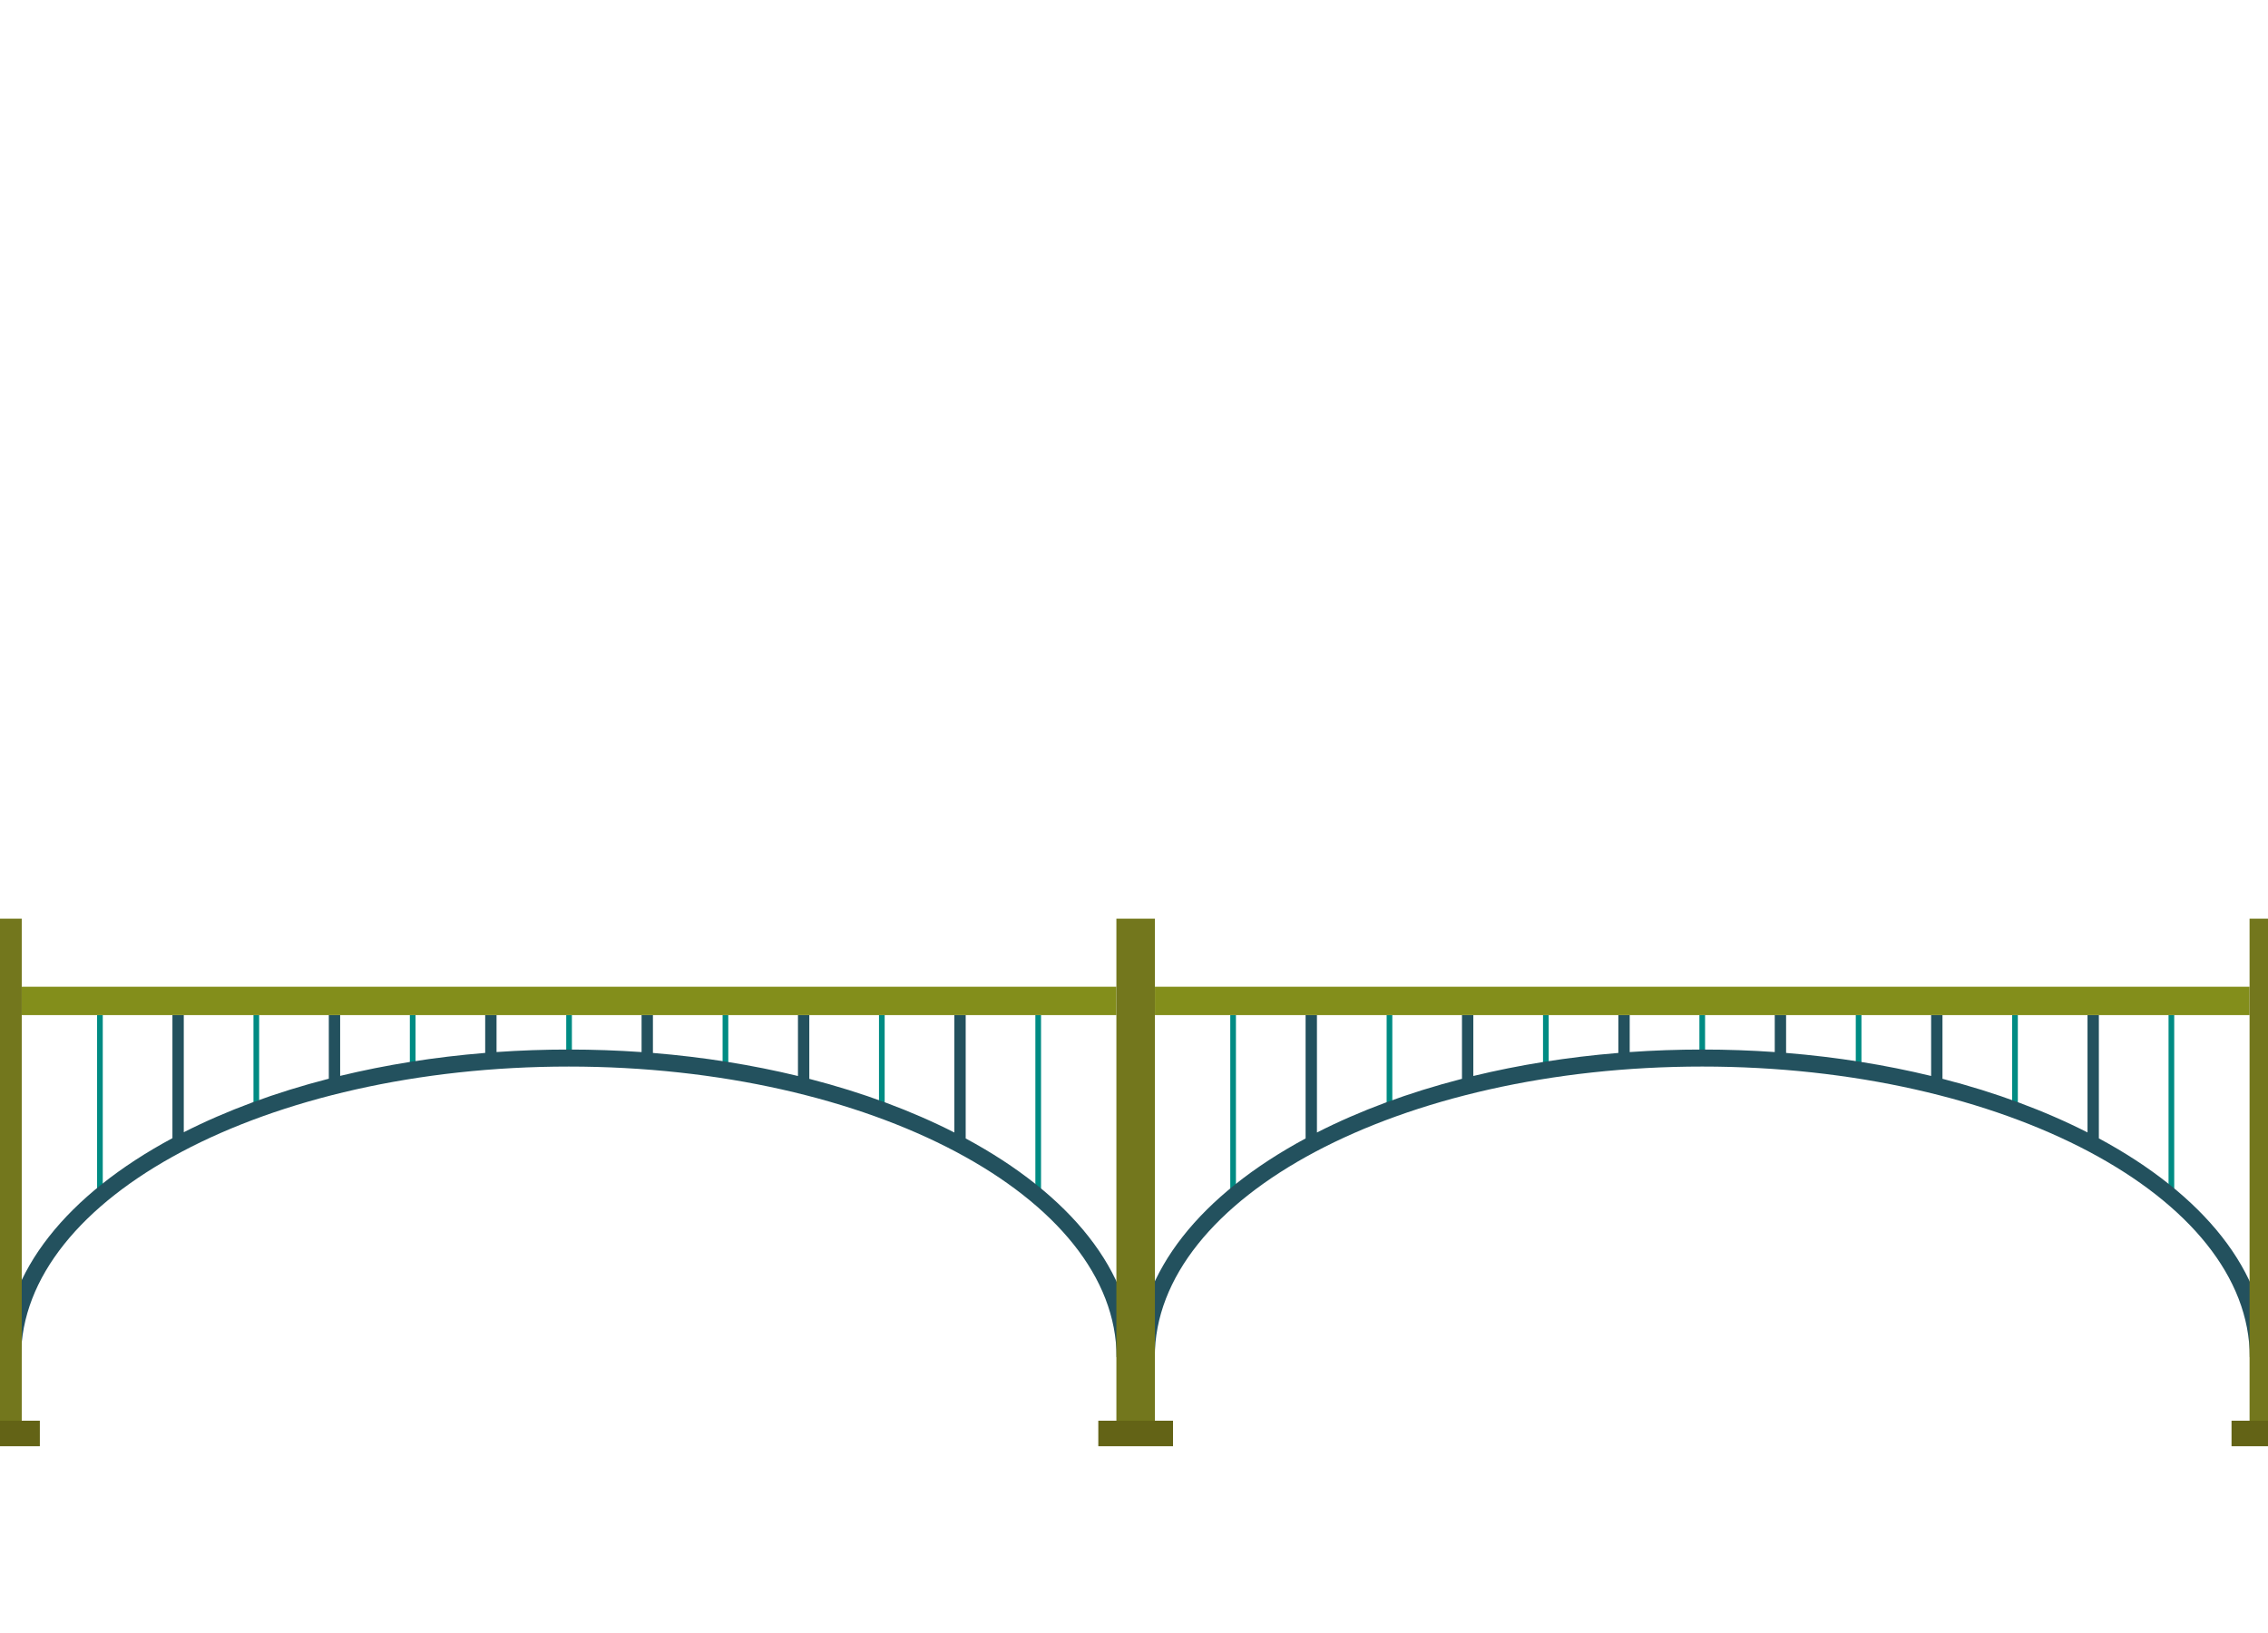 <?xml version="1.0" encoding="UTF-8" standalone="no"?>
<!-- Created with Inkscape (http://www.inkscape.org/) -->

<svg
   xmlns:dc="http://purl.org/dc/elements/1.1/"
   xmlns:cc="http://creativecommons.org/ns#"
   xmlns:rdf="http://www.w3.org/1999/02/22-rdf-syntax-ns#"
   xmlns:svg="http://www.w3.org/2000/svg"
   xmlns="http://www.w3.org/2000/svg"
   xmlns:xlink="http://www.w3.org/1999/xlink"
   xmlns:sodipodi="http://sodipodi.sourceforge.net/DTD/sodipodi-0.dtd"
   xmlns:inkscape="http://www.inkscape.org/namespaces/inkscape"
   width="1062.5"
   height="765"
   id="svg48208"
   version="1.1"
   inkscape:version="0.48.5 r10040"
   sodipodi:docname="bridge.svg">
  <defs
     id="defs48210">
    <clipPath
       id="clipPath38-8">
      <path
         id="path40-8"
         inkscape:connector-curvature="0"
         d="M 0,612 850,612 850,0 0,0 0,612 z" />
    </clipPath>
    <linearGradient
       spreadMethod="pad"
       gradientTransform="matrix(850,0,0,-850,0,306)"
       gradientUnits="userSpaceOnUse"
       id="linearGradient24-4"
       y2="0"
       x2="1"
       y1="0"
       x1="0">
      <stop
         offset="0"
         style="stop-color:#efe8b6;stop-opacity:1"
         id="stop26-0" />
      <stop
         offset="0.994"
         style="stop-color:#efe6b5;stop-opacity:1"
         id="stop28-9" />
      <stop
         offset="1"
         style="stop-color:#efe6b5;stop-opacity:1"
         id="stop30-4" />
    </linearGradient>
    <clipPath
       id="clipPath16-1">
      <path
         id="path18-7"
         inkscape:connector-curvature="0"
         d="M 0,0 850,0 850,612 0,612 0,0 z" />
    </clipPath>
    <clipPath
       id="clipPath38">
      <path
         id="path40"
         inkscape:connector-curvature="0"
         d="M 0,612 850,612 850,0 0,0 0,612 z" />
    </clipPath>
    <linearGradient
       spreadMethod="pad"
       gradientTransform="matrix(850,0,0,-850,0,306)"
       gradientUnits="userSpaceOnUse"
       id="linearGradient24"
       y2="0"
       x2="1"
       y1="0"
       x1="0">
      <stop
         offset="0"
         style="stop-color:#efe8b6;stop-opacity:1"
         id="stop26" />
      <stop
         offset="0.994"
         style="stop-color:#efe6b5;stop-opacity:1"
         id="stop28" />
      <stop
         offset="1"
         style="stop-color:#efe6b5;stop-opacity:1"
         id="stop30" />
    </linearGradient>
    <clipPath
       id="clipPath16">
      <path
         id="path18"
         inkscape:connector-curvature="0"
         d="M 0,0 850,0 850,612 0,612 0,0 z" />
    </clipPath>
    <linearGradient
       inkscape:collect="always"
       xlink:href="#linearGradient24"
       id="linearGradient49862"
       gradientUnits="userSpaceOnUse"
       gradientTransform="matrix(850,0,0,-850,0,306)"
       spreadMethod="pad"
       x1="0"
       y1="0"
       x2="1"
       y2="0" />
    <linearGradient
       inkscape:collect="always"
       xlink:href="#linearGradient24"
       id="linearGradient49868"
       gradientUnits="userSpaceOnUse"
       gradientTransform="matrix(850,0,0,-850,0,306)"
       spreadMethod="pad"
       x1="0"
       y1="0"
       x2="1"
       y2="0" />
    <linearGradient
       inkscape:collect="always"
       xlink:href="#linearGradient24"
       id="linearGradient50043"
       gradientUnits="userSpaceOnUse"
       gradientTransform="matrix(850,0,0,-850,0,306)"
       spreadMethod="pad"
       x1="0"
       y1="0"
       x2="1"
       y2="0" />
    <linearGradient
       inkscape:collect="always"
       xlink:href="#linearGradient24"
       id="linearGradient50047"
       gradientUnits="userSpaceOnUse"
       gradientTransform="matrix(850,0,0,-850,0,306)"
       spreadMethod="pad"
       x1="0"
       y1="0"
       x2="1"
       y2="0" />
    <linearGradient
       inkscape:collect="always"
       xlink:href="#linearGradient24"
       id="linearGradient50050"
       gradientUnits="userSpaceOnUse"
       gradientTransform="matrix(1062.5,0,0,1062.5,-579.821,160.934)"
       spreadMethod="pad"
       x1="0"
       y1="0"
       x2="1"
       y2="0" />
  </defs>
  <sodipodi:namedview
     id="base"
     pagecolor="#ffffff"
     bordercolor="#666666"
     borderopacity="1.0"
     inkscape:pageopacity="0.0"
     inkscape:pageshadow="2"
     inkscape:zoom="0.49497475"
     inkscape:cx="1257.4951"
     inkscape:cy="6.5796578"
     inkscape:document-units="px"
     inkscape:current-layer="layer1"
     showgrid="false"
     fit-margin-top="0"
     fit-margin-left="0"
     fit-margin-right="0"
     fit-margin-bottom="0"
     inkscape:window-width="1920"
     inkscape:window-height="1178"
     inkscape:window-x="-8"
     inkscape:window-y="-8"
     inkscape:window-maximized="1" />
  <g
     inkscape:label="Layer 1"
     inkscape:groupmode="layer"
     id="layer1"
     transform="translate(579.821,221.566)">
    <g
       id="g6809"
       transform="matrix(2.126,0,0,2.126,-794.92,-204.155)">
      <path
         d="m 123.821,256.903 -1.25,0 0,-41.416 1.25,0 0,41.416 z"
         inkscape:connector-curvature="0"
         id="path1996"
         style="fill:#008b83;fill-opacity:1;fill-rule:nonzero;stroke:none" />
      <path
         d="m 158.28,236.77 -1.25,0 0,-21.284 1.25,0 0,21.284 z"
         inkscape:connector-curvature="0"
         id="path1998"
         style="fill:#008b83;fill-opacity:1;fill-rule:nonzero;stroke:none" />
      <path
         d="m 192.739,227.685 -1.25,0 0,-12.197 1.25,0 0,12.197 z"
         inkscape:connector-curvature="0"
         id="path2000"
         style="fill:#008b83;fill-opacity:1;fill-rule:nonzero;stroke:none" />
      <path
         d="m 227.197,224.948 -1.25,0 0,-9.463 1.25,0 0,9.463 z"
         inkscape:connector-curvature="0"
         id="path2002"
         style="fill:#008b83;fill-opacity:1;fill-rule:nonzero;stroke:none" />
      <path
         d="m 261.656,227.685 -1.25,0 0,-12.197 1.25,0 0,12.197 z"
         inkscape:connector-curvature="0"
         id="path2004"
         style="fill:#008b83;fill-opacity:1;fill-rule:nonzero;stroke:none" />
      <path
         d="m 296.116,236.771 -1.25,0 0,-21.285 1.25,0 0,21.285 z"
         inkscape:connector-curvature="0"
         id="path2006"
         style="fill:#008b83;fill-opacity:1;fill-rule:nonzero;stroke:none" />
      <path
         d="m 330.574,256.903 -1.25,0 0,-41.416 1.25,0 0,41.416 z"
         inkscape:connector-curvature="0"
         id="path2008"
         style="fill:#008b83;fill-opacity:1;fill-rule:nonzero;stroke:none" />
      <path
         d="m 373.521,256.902 -1.25,0 0,-41.415 1.25,0 0,41.415 z"
         inkscape:connector-curvature="0"
         id="path2010"
         style="fill:#008b83;fill-opacity:1;fill-rule:nonzero;stroke:none" />
      <path
         d="m 407.98,236.77 -1.25,0 0,-21.284 1.25,0 0,21.284 z"
         inkscape:connector-curvature="0"
         id="path2012"
         style="fill:#008b83;fill-opacity:1;fill-rule:nonzero;stroke:none" />
      <path
         d="m 442.439,227.685 -1.25,0 0,-12.197 1.25,0 0,12.197 z"
         inkscape:connector-curvature="0"
         id="path2014"
         style="fill:#008b83;fill-opacity:1;fill-rule:nonzero;stroke:none" />
      <path
         d="m 476.897,224.948 -1.25,0 0,-9.463 1.25,0 0,9.463 z"
         inkscape:connector-curvature="0"
         id="path2016"
         style="fill:#008b83;fill-opacity:1;fill-rule:nonzero;stroke:none" />
      <path
         d="m 511.356,227.681 -1.25,0 0,-12.195 1.25,0 0,12.195 z"
         inkscape:connector-curvature="0"
         id="path2018"
         style="fill:#008b83;fill-opacity:1;fill-rule:nonzero;stroke:none" />
      <path
         d="m 545.815,236.768 -1.25,0 0,-21.281 1.25,0 0,21.281 z"
         inkscape:connector-curvature="0"
         id="path2020"
         style="fill:#008b83;fill-opacity:1;fill-rule:nonzero;stroke:none" />
      <path
         d="m 580.275,256.898 -1.25,0 0,-41.411 1.25,0 0,41.411 z"
         inkscape:connector-curvature="0"
         id="path2022"
         style="fill:#008b83;fill-opacity:1;fill-rule:nonzero;stroke:none" />
      <path
         d="m 359.654,310.487 -16.462,0 0,-5.625 16.462,0 0,5.625 z"
         inkscape:connector-curvature="0"
         id="path2024"
         style="fill:#636316;fill-opacity:1;fill-rule:nonzero;stroke:none" />
      <path
         d="m 109.954,310.487 -16.462,0 0,-5.625 16.462,0 0,5.625 z"
         inkscape:connector-curvature="0"
         id="path2026"
         style="fill:#636316;fill-opacity:1;fill-rule:nonzero;stroke:none" />
      <path
         d="m 609.366,310.487 -16.462,0 0,-5.625 16.462,0 0,5.625 z"
         inkscape:connector-curvature="0"
         id="path2028"
         style="fill:#636316;fill-opacity:1;fill-rule:nonzero;stroke:none" />
      <path
         style="fill:#23515e;fill-opacity:1;fill-rule:nonzero;stroke:none"
         id="path2032"
         inkscape:connector-curvature="0"
         d="m 313.97,242.663 0,-27.176 -2.5,0 0,25.87 c -9.41,-4.79 -20.18,-8.796 -31.959,-11.825 l 0,-14.045 -2.5,0 0,13.419 c -10.029,-2.433 -20.751,-4.164 -31.959,-5.079 l 0,-8.34 -2.5,0 0,8.149 c -5.254,-0.37 -10.606,-0.561 -16.041,-0.561 -5.393,0 -10.705,0.188 -15.918,0.551 l 0,-8.139 -2.5,0 0,8.33 c -11.207,0.909 -21.929,2.635 -31.959,5.061 l 0,-13.391 -2.5,0 0,14.015 c -11.776,3.02 -22.546,7.016 -31.959,11.796 l 0,-25.811 -2.5,0 0,27.115 c -22.931,12.305 -37.171,29.399 -37.171,48.273 l 3.812,0 c 0,-35.318 54.142,-64.05 120.694,-64.05 66.559,0 120.707,28.733 120.707,64.05 l 3.811,0 c 0,-18.843 -14.194,-35.911 -37.06,-48.211" />
      <path
         style="fill:#23515e;fill-opacity:1;fill-rule:nonzero;stroke:none"
         id="path2036"
         inkscape:connector-curvature="0"
         d="m 563.67,242.648 0,-27.161 -2.5,0 0,25.855 c -9.411,-4.79 -20.181,-8.795 -31.959,-11.822 l 0,-14.033 -2.5,0 0,13.408 c -10.03,-2.431 -20.751,-4.161 -31.959,-5.074 l 0,-8.334 -2.5,0 0,8.144 c -5.228,-0.366 -10.555,-0.556 -15.963,-0.556 -5.419,0 -10.759,0.19 -15.998,0.559 l 0,-8.146 -2.5,0 0,8.336 c -11.207,0.914 -21.93,2.646 -31.959,5.079 l 0,-13.415 -2.5,0 0,14.04 c -11.779,3.03 -22.549,7.036 -31.959,11.829 l 0,-25.869 -2.5,0 0,27.175 c -22.856,12.3 -37.044,29.37 -37.044,48.212 l 3.81,0 c 0,-35.318 54.123,-64.05 120.649,-64.05 66.52,0 120.636,28.733 120.636,64.05 l 3.811,0 c 0,-18.85 -14.197,-35.925 -37.068,-48.226" />
      <path
         d="m 105.966,209.237 241.213,0 0,6.25 -241.213,0 0,-6.25 z"
         inkscape:connector-curvature="0"
         id="path2038"
         style="fill:#838e1b;fill-opacity:1;fill-rule:nonzero;stroke:none" />
      <path
         d="m 596.879,215.487 -241.213,0 0,-6.25 241.213,0 0,6.25 z"
         inkscape:connector-curvature="0"
         id="path2040"
         style="fill:#838e1b;fill-opacity:1;fill-rule:nonzero;stroke:none" />
      <path
         d="m 355.666,304.862 -8.488,0 0,-110.625 8.488,0 0,110.625 z"
         inkscape:connector-curvature="0"
         id="path2042"
         style="fill:#73771d;fill-opacity:1;fill-rule:nonzero;stroke:none" />
      <path
         d="m 105.966,304.862 -8.487,0 0,-110.625 8.487,0 0,110.625 z"
         inkscape:connector-curvature="0"
         id="path2044"
         style="fill:#73771d;fill-opacity:1;fill-rule:nonzero;stroke:none" />
      <path
         d="m 605.379,304.862 -8.5,0 0,-110.625 8.5,0 0,110.625 z"
         inkscape:connector-curvature="0"
         id="path2046"
         style="fill:#73771d;fill-opacity:1;fill-rule:nonzero;stroke:none" />
    </g>
  </g>
</svg>
